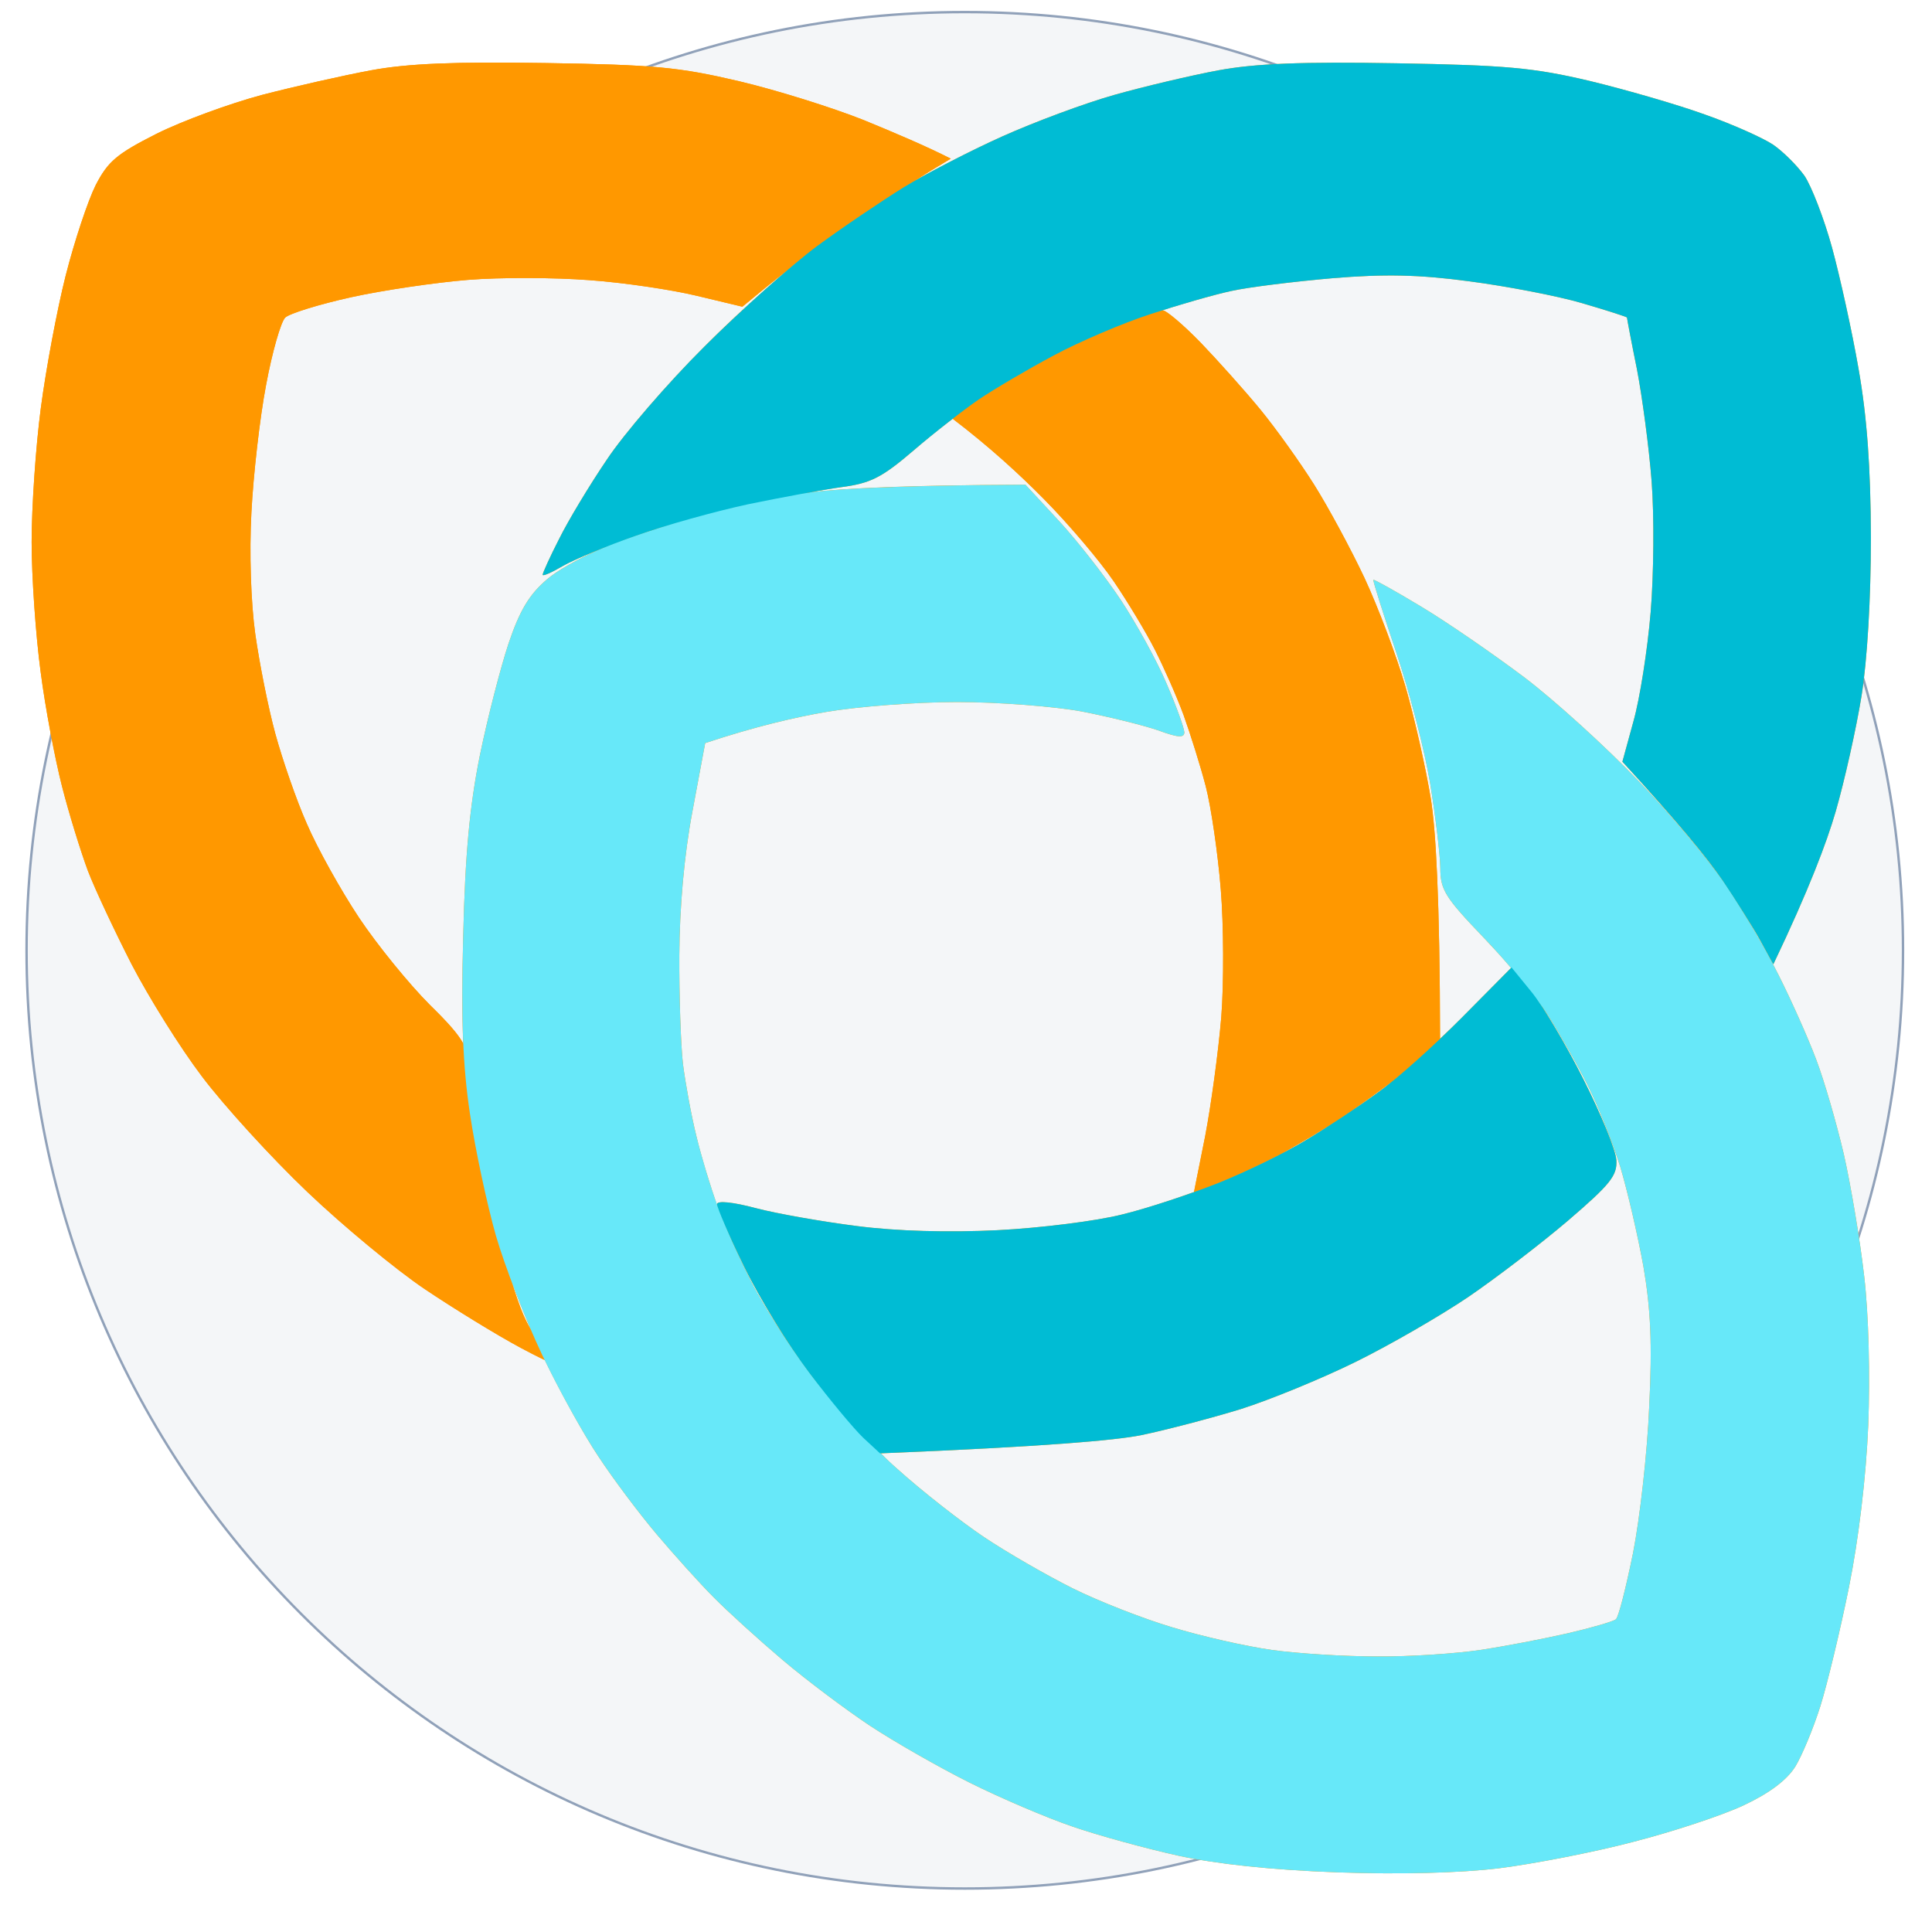 <svg version="1.2" xmlns="http://www.w3.org/2000/svg" viewBox="0 0 800 800" width="800" height="800">
	<title>Nouveau projet</title>
	<defs>
		<linearGradient id="g1" x2="1" gradientUnits="userSpaceOnUse" gradientTransform="matrix(-81.666,-777,777,-81.666,440.333,782)">
			<stop offset="0" stop-color="#90a1b9" stop-opacity=".1"/>
			<stop offset="1" stop-color="#90a1b9" stop-opacity=".1"/>
		</linearGradient>
		<filter x="-50%" y="-50%" width="200%" height="200%" id="f1" ><feDropShadow dx="-0.349" dy="4.988" stdDeviation="5.833" flood-color="#000000" flood-opacity=".2"/></filter>
	</defs>
	<style>
		.s0 { fill: url(#g1);stroke: #90a1b9;stroke-miterlimit:100 } 
		.s1 { filter: url(#f1);fill: #ff9800 } 
		.s2 { fill: #ff9800 } 
		.s3 { fill: #67e8f9 } 
		.s4 { fill: #00bcd4 } 
	</style>
	<path id="Forme 1" fill-rule="evenodd" class="s0" d="m399.5 782c-214.8 0-388.5-173.7-388.5-388.5 0-214.8 173.7-388.5 388.5-388.5 214.8 0 388.5 173.7 388.5 388.5 0 214.8-173.7 388.5-388.5 388.5z"/>
	<path id="Remplissage couleur unie 2 copy" fill-rule="evenodd" class="s1" d="m153.7 29.1c-11.4 2.1-31.7 6.7-45.2 10.2-13.5 3.6-33.1 10.8-43.7 16.1-16.4 8.3-20.1 11.4-25.2 21.3-3.2 6.4-8.8 23.2-12.4 37.4-3.6 14.2-8.2 38.9-10.3 54.9-2.1 15.9-3.8 40.9-3.8 55.4 0 14.6 1.7 38.7 3.7 53.6 1.9 14.9 6 36.4 8.9 47.7 2.9 11.4 7.8 27.1 10.7 34.9 3 7.8 11.2 25.2 18.1 38.7 7 13.5 20 34.4 29.1 46.4 9.1 12.1 28.7 33.6 43.6 47.8 14.9 14.2 36.8 32.3 48.7 40.3 11.9 8 29.8 19 39.7 24.3q6.6 3.5 10 5.1-0.7-1.4-1.3-2.6c-1.4-3-2.9-6.2-4.4-9.7-1.2-2.2-2.3-4.4-3.2-6.5-1.4-3.1-3.1-8.2-4.9-13.9-2.7-7.1-5-13.8-6.5-19-3.6-12.7-8.5-35.4-10.7-50.3-1.4-9.2-2.3-18.4-2.8-29.1-2.1-3.9-6.3-8.7-13.8-16-8.6-8.6-21.8-24.8-29.4-36.2-7.5-11.3-17.2-28.7-21.5-38.7-4.4-9.9-10.2-26.8-13.1-37.4-2.9-10.6-6.6-29.2-8.3-41.3-1.8-12.8-2.5-33.7-1.6-50.3 0.8-15.6 3.5-39.4 6.1-52.9 2.5-13.5 6.1-26 7.9-27.8 1.8-1.7 14.1-5.5 27.2-8.4 13.1-2.9 34.9-6.1 48.4-7.2 13.5-1.1 36.1-1 50.3 0.1 14.2 1 34.3 4 44.6 6.5l18.8 4.5c6.8-5.6 12.9-10.6 18.5-15 4.8-4.1 9-7.6 12.3-10 10.6-7.8 26.9-18.8 36.1-24.5q1.9-1.1 4.2-2.5 0 0 0 0c9.9-5.6 25.1-13.4 36.5-18.5 13.1-5.9 34-13.7 46.4-17.2 12.4-3.5 31.9-8.1 43.2-10.2 15.2-2.8 34.7-3.6 73.6-2.9 45.4 0.8 56.7 1.8 80 7.3 14.9 3.6 36.4 9.8 47.7 13.9 11.4 4 24.1 9.7 28.3 12.5 4.2 2.9 10 8.7 13 12.9 2.9 4.3 8.1 17.7 11.4 29.7 3.3 12.1 8.3 34.7 11 50.3 3.5 19.9 5 40.8 5.1 69.7 0 25.4-1.5 50.8-3.9 65.8-2.2 13.5-7 35-10.7 47.8-3.7 12.7-11 32.2-25.8 63.2l-5.3-9.7c-1.8-3.3-5.3-9-9-14.9-1.8-2.8-3.5-5.4-5-7.7q-1-1.5-2.3-3.3c-6-8.6-17.7-23-40.9-48.3l4.6-16.8c2.6-9.2 5.8-29.5 7.1-45.1 1.3-15.6 1.5-40 0.4-54.2-1.1-14.2-3.9-35.1-6.1-46.5-2.3-11.3-4.1-20.9-4.1-21.3 0-0.3-8.5-3-18.7-6-10.3-3-31.2-7-46.5-9-20.9-2.8-34.9-3.1-56.8-1.3-15.9 1.4-34.8 3.7-41.9 5.3-6.1 1.3-18.2 4.7-28.6 8-1.8 0.3-7.9 2.2-14 4.3-6.2 2.2-19.6 8.4-30.1 14q-0.4 0.2-0.8 0.4-1.1 0.5-2.1 1.1c-10.3 5.6-22.9 12.9-28.9 16.8l-11.6 7.7q0.4 0.3 0.8 0.6c-5.5 4.2-11.5 9-16.3 13.2-13.1 11.2-17.7 13.5-29.7 15.1-3.1 0.4-7.9 1.2-13.3 2.2q-3.6 0.4-6 0.9c-11.4 2-27.6 5.5-36.2 7.7-8.5 2.3-24.7 7.4-36.1 11.5-2.8 1-5.7 2.2-8.5 3.4-6.8 2.8-12.7 5.4-15.4 7-4.6 2.7-8.3 4.3-8.3 3.6 0-0.7 3-7.4 6.8-14.8 3.7-7.5 12.6-22.3 19.8-32.9 7.1-10.7 25.2-31.7 40.3-46.7 10.3-10.4 23.6-22.5 34.3-31.6 13.4-10.7 23.6-18 31.7-23.3 7.2-4.8 15.1-10 20.9-13.7 3.3-2.1 5.9-3.7 7.4-4.6l7.8-4.7c-10-5.1-23.4-10.8-36.1-16-12.8-5.1-36-12.4-51.7-16.1-24.7-5.8-35.1-6.8-80-7.5-37.7-0.6-57.1 0.2-72.2 3zm38.1 403c-0.5-12.1-0.5-26.2 0-44.4 0.8-34.2 2.7-54 6.9-74.9 3.2-15.6 8.6-36.5 11.9-46.4 4.6-13.6 8.5-20.2 15.9-26.5 4.1-3.6 12.9-8.5 21.9-12.5 4.7-1.9 10-3.9 15-5.6 12-4.3 32.9-10.1 46.4-13 8-1.7 17.4-3.5 25.4-4.9 13.7-1.7 40-3 89.4-3.2l13.7 14.8c7.5 8.1 19.1 22.9 25.7 32.8 6.6 10 15.2 25.6 19.1 34.9 4 9.2 7.2 18.2 7.3 20 0 2.4-2.5 2.3-10.9-0.8-6.1-2.1-20.3-5.6-31.6-7.8-11.4-2.1-34.6-3.9-51.6-3.9-17.1 0-41.5 1.9-54.2 4.1-12.8 2.2-29.3 6-50.1 12.9l-5.3 28.4c-3.4 18-5.3 39.6-5.4 59.3-0.1 17 0.6 37.4 1.5 45.2 1 7.8 3.4 21.1 5.5 29.6 2 8.5 6 21.5 8.7 29 0.5 1.9 2.9 7.7 6.2 14.9 2.5 5.6 5.2 11.4 7.6 16.1 3.1 6.3 9.1 16.1 15.4 25.5 3.1 4.7 6.1 9.1 8.8 12.6 8.6 11.4 18.7 23.5 22.5 27.1l6.9 6.4q0.1 0 0.3 0c2.4 2.4 4.6 4.5 6.7 6.3 10.4 9.4 26.7 22.1 36.1 28.4 9.4 6.3 25.9 15.8 36.5 21.1 10.6 5.3 29.2 12.6 41.3 16.2 12.1 3.7 30.6 7.9 41.3 9.4 10.6 1.5 30.4 2.7 43.8 2.7 13.5 0.1 32.7-1.2 42.6-2.7 10-1.5 26.2-4.6 36.2-6.9 9.9-2.3 18.9-4.9 19.9-5.8 1.1-0.8 4.2-13.2 7.1-27.4 2.8-14.2 5.9-41.4 6.7-60.6 1.3-26.2 0.6-40.6-2.4-58.1-2.3-12.7-6.6-31.3-9.6-41.3-3.1-9.9-9.1-25-13.4-33.5-4.2-8.5-11.7-21.6-16.4-29q-1-1.5-2.3-3.3c-1.7-2.7-3.3-4.9-4.5-6.4l-8.4-10.3-0.2 0.2c-3.7-4.4-7.7-8.7-11.3-12.5-16-16.7-18-19.8-18-29-0.1-5.7-2-21.4-4.2-34.9-2.2-13.4-8.5-37.8-14-54.1-5.5-16.4-9.8-29.9-9.5-30.2 0.2-0.3 9.2 4.7 19.8 11.1 10.7 6.4 29.8 19.6 42.6 29.2 12.8 9.7 34.1 29.1 47.5 43.1 12 12.6 26.5 29.7 34.1 40.2q0.3 0.4 0.5 0.7c2.2 3.2 4.5 6.8 6.8 10.3 5.9 9.5 12.5 21.2 16.5 29.1 5.2 10.3 12.2 26 15.5 34.8 3.4 8.9 8.5 26.6 11.5 39.4 2.9 12.8 6.7 35.4 8.4 50.3 1.9 16 2.5 41.3 1.7 61.9-0.9 21.5-4 47.3-8 67.1-3.6 17.8-8.9 39.8-11.8 49.1-2.9 9.2-7.6 20.5-10.4 25.1-3.5 5.6-10.7 11-21.3 16-8.9 4.2-29.5 11-45.9 15.2-16.3 4.3-41.2 9.1-55.4 10.9-16.6 2-40.7 2.6-67.1 1.7-27.2-1-49.7-3.4-65.8-6.9-13.5-3-33.3-8.4-43.9-12.1-10.6-3.6-29.8-11.8-42.6-18.2-12.8-6.4-31.3-17-41.3-23.6-9.9-6.6-26.2-18.8-36.1-27.2-9.9-8.4-22.8-20.1-28.5-25.9-5.8-5.8-16.3-17.5-23.5-26-7.2-8.5-18.1-23-24.2-32.3-5.8-8.6-15.5-26.1-22.2-39.9 4.2 1.9 4.9 1.6 2.3-0.9-2.2-2.2-5.3-6.6-8-11.4-2.7-6.5-5.6-13.6-8.1-20.4-2.1-6.5-4.1-13.8-5.6-20.3-2.9-12-6.9-31.2-8.9-42.5-2-11.4-3.6-24.2-3.6-28.4 0-2.4-0.5-4.6-1.9-7.2zm105.3 67.2c1.4 3.7 3.6 9.2 6.1 14.8 1.5 3.2 3.2 6.7 4.9 10.3 4.3 8.8 11.3 20.9 18.1 31.3 3.3 4.9 6.6 9.6 9.7 13.7 7.3 9.7 19.1 22.8 28.8 32.4 68.5-2.8 97.1-5.4 107.7-7.5 10.6-2.2 29.2-7.1 41.3-10.8 12-3.8 33.5-12.6 47.7-19.6 14.2-7 35.1-19.1 46.5-26.8 11.3-7.7 29.9-21.9 41.3-31.6 17.7-15.2 20.5-18.7 20.1-25.2-0.3-4.1-6.4-19.1-13.6-33.3-5.3-10.5-11.9-22-16.9-29.7-3.2-4.6-8-10.5-13.1-16.5l-20.4 20.6c-2.8 2.8-5.9 5.8-9 8.7q0 0.7 0 1.4l-11 9.3c-2.1 1.8-5.1 4.1-8.5 6.7-2.4 2-4.6 3.7-6.4 5-7.8 5.7-21.1 14.5-29.6 19.6-2.8 1.7-6.4 3.7-10.4 5.7-2.9 1.6-5.5 3-7.7 4-8.5 4.1-18.4 8.5-28.4 12.3l0.1-0.5c-10.2 3.7-21.9 7.4-29.8 9.3-10.6 2.7-33.8 5.6-51.6 6.5-20.3 1-41.7 0.4-58-1.7-14.2-1.8-33.1-5.1-41.9-7.4-9.7-2.6-16.1-3.2-16.2-1.7q0 0.2 0.1 0.6 0 0 0.1 0.1zm184.3-370.8c1.4-0.1 8.5 5.9 15.7 13.3 7.2 7.5 18.4 20 24.8 27.8 6.4 7.8 16.4 21.8 22.2 31 5.8 9.2 15.2 26.6 20.9 38.7 5.6 12 13.3 32.4 17 45.1 3.7 12.8 8.4 33.7 10.5 46.5 2 12.7 3.7 40.2 3.8 99.2-6.7 6.4-13.8 12.7-19.5 17.4-6.3 4.8-14.1 10.4-20.5 14.7-7.4 5-17.7 11.1-25.9 15.6-8.2 4.3-18.1 8.9-25.8 12-3 1.2-6.5 2.5-10.2 3.8l4.6-23c2.5-13 5.5-35.2 6.7-49.4 1.1-14.2 1-38-0.2-52.9-1.2-14.9-4-34.1-6.2-42.6-2.2-8.5-6.4-21.8-9.2-29.6-2.9-7.9-8.3-20-11.9-27.1-3.6-7.1-11.3-19.9-17.1-28.4-5.8-8.5-18.7-23.7-28.7-33.8-9.8-9.9-22.3-21.5-37.9-33.4 4.2-3.2 8-6.1 10.8-8 6-4.1 18.6-11.5 28.9-17.1q1-0.6 2.1-1.1 0.4-0.2 0.8-0.4c10.7-5.7 28.1-13.1 39.2-16.7q2.3-0.8 4.9-1.6 0.1 0 0.2 0z"/>
	<path id="Remplissage couleur unie 2" fill-rule="evenodd" class="s2" d="m225.9 26.1c44.9 0.7 55.3 1.7 80 7.5 15.7 3.7 38.9 11 51.7 16.1 12.7 5.2 26.1 10.9 36.1 16l-7.8 4.7c-4.2 2.5-17 10.8-28.3 18.3-11.4 7.5-27.3 19.2-50.2 38.3l-18.8-4.5c-10.3-2.5-30.4-5.5-44.6-6.5-14.2-1.1-36.8-1.2-50.3-0.1-13.5 1.1-35.3 4.3-48.4 7.2-13.1 2.9-25.4 6.7-27.2 8.4-1.8 1.8-5.4 14.3-7.9 27.8-2.6 13.5-5.3 37.3-6.1 52.9-0.9 16.6-0.2 37.5 1.6 50.3 1.7 12.1 5.4 30.7 8.3 41.3 2.9 10.6 8.7 27.5 13.1 37.4 4.3 10 14 27.4 21.5 38.7 7.6 11.4 20.8 27.6 29.4 36.2 12.4 12.1 15.7 17.1 15.7 23.2 0 4.2 1.6 17 3.6 28.4 2 11.3 6 30.5 8.9 42.5 2.8 12.1 7.6 27.5 10.5 34.2 3 6.8 8 14.8 11.2 17.9 4 3.8 0.2 2.5-12.3-4.2-9.9-5.3-27.8-16.3-39.7-24.3-11.9-8-33.8-26.1-48.7-40.3-14.9-14.2-34.5-35.7-43.6-47.8-9.1-12-22.1-32.9-29.1-46.4-6.9-13.5-15.1-30.9-18.1-38.7-2.9-7.8-7.8-23.5-10.7-34.9-2.9-11.3-7-32.8-8.9-47.7-2-14.9-3.7-39-3.7-53.6 0-14.5 1.7-39.5 3.8-55.4 2.1-16 6.7-40.7 10.3-54.9 3.6-14.2 9.2-31 12.4-37.4 5.1-9.9 8.8-13 25.2-21.3 10.6-5.3 30.2-12.5 43.7-16.1 13.5-3.5 33.8-8.1 45.2-10.2 15.1-2.8 34.5-3.6 72.2-3zm255.5 102.4c1.4-0.1 8.5 5.9 15.7 13.3 7.2 7.5 18.4 20 24.8 27.8 6.4 7.8 16.4 21.8 22.2 31 5.8 9.2 15.2 26.6 20.9 38.7 5.6 12 13.3 32.4 17 45.1 3.7 12.8 8.4 33.7 10.5 46.5 2 12.8 3.7 40.6 3.8 100.6l-11 9.3c-6 5.1-19.1 14.8-29 21.4-10 6.7-25.1 15.5-33.6 19.6-8.5 4.1-18.4 8.5-28.4 12.3l4.7-23.5c2.5-13 5.5-35.2 6.7-49.4 1.1-14.2 1-38-0.2-52.9-1.2-14.9-4-34.1-6.2-42.6-2.2-8.5-6.4-21.8-9.2-29.6-2.9-7.9-8.3-20-11.9-27.1-3.6-7.1-11.3-19.9-17.1-28.4-5.8-8.5-18.7-23.7-28.7-33.8-9.9-10.1-22.7-21.9-38.7-34l11.6-7.7c6.4-4.2 20.3-12.2 31-17.9 10.6-5.7 24.5-12.1 30.9-14.4 6.4-2.2 12.8-4.2 14.2-4.3z"/>
	<path id="Remplissage couleur unie 3" class="s3" d="m329.2 204.8c-11.4 2-27.6 5.5-36.2 7.7-8.5 2.3-24.7 7.4-36.1 11.5-11.4 4.1-25 11.2-30.4 15.9-7.4 6.3-11.3 12.9-15.9 26.5-3.3 9.9-8.7 30.8-11.9 46.4-4.2 20.9-6.1 40.7-6.9 74.9-0.9 34.1-0.2 53.6 2.8 73.5 2.2 14.9 7.1 37.6 10.7 50.3 3.7 12.8 12.3 34.9 19 49.1 6.7 14.2 17.3 33.3 23.5 42.5 6.1 9.3 17 23.8 24.2 32.3 7.2 8.5 17.7 20.2 23.5 26 5.7 5.8 18.6 17.5 28.5 25.9 9.9 8.4 26.2 20.6 36.1 27.2 10 6.6 28.5 17.2 41.3 23.6 12.8 6.4 32 14.6 42.6 18.2 10.6 3.7 30.4 9.1 43.9 12.1 16.1 3.5 38.6 5.9 65.8 6.9 26.4 0.9 50.5 0.3 67.1-1.7 14.2-1.8 39.1-6.6 55.4-10.9 16.4-4.2 37-11 45.9-15.2 10.6-5 17.8-10.4 21.3-16 2.8-4.6 7.5-15.9 10.4-25.1 2.9-9.3 8.2-31.3 11.8-49.1 4-19.8 7.1-45.6 8-67.1 0.8-20.6 0.2-45.9-1.7-61.9-1.7-14.9-5.5-37.5-8.4-50.3-3-12.8-8.1-30.5-11.5-39.4-3.3-8.8-10.3-24.5-15.5-34.8-5.1-10.3-14.8-26.8-21.5-36.8-6.6-9.9-23-29.5-36.4-43.5-13.4-14-34.7-33.4-47.5-43.1-12.8-9.6-31.9-22.8-42.6-29.2-10.6-6.4-19.6-11.4-19.8-11.1-0.3 0.3 4 13.8 9.5 30.2 5.5 16.3 11.8 40.7 14 54.1 2.2 13.5 4.1 29.2 4.2 34.9 0 9.2 2 12.3 18 29 9.9 10.3 21.9 24.8 26.7 32.3 4.7 7.4 12.2 20.5 16.4 29 4.3 8.5 10.3 23.6 13.4 33.5 3 10 7.3 28.6 9.6 41.3 3 17.5 3.7 31.9 2.4 58.1-0.8 19.2-3.9 46.4-6.7 60.6-2.9 14.2-6 26.6-7.1 27.4-1 0.9-10 3.5-19.9 5.8-10 2.3-26.2 5.4-36.2 6.9-9.9 1.5-29.1 2.8-42.6 2.7-13.4 0-33.2-1.2-43.8-2.7-10.7-1.5-29.2-5.7-41.3-9.4-12.1-3.6-30.7-10.9-41.3-16.2-10.6-5.3-27.1-14.8-36.5-21.1-9.4-6.3-25.7-19-36.1-28.4-10.5-9.3-26.4-26.7-35.5-38.7-9-11.9-20.3-29.6-25.1-39.2-4.8-9.5-11-23.5-13.7-30.9-2.8-7.5-6.7-20.5-8.8-29.1-2.1-8.5-4.5-21.8-5.5-29.6-0.9-7.8-1.6-28.2-1.5-45.2 0.1-19.7 2-41.3 5.4-59.3l5.3-28.4c20.8-6.9 37.3-10.7 50.1-12.9 12.7-2.2 37.1-4.1 54.2-4.1 17 0 40.2 1.8 51.6 3.9 11.3 2.2 25.5 5.7 31.6 7.8 8.4 3.1 10.9 3.2 10.9 0.8-0.1-1.8-3.3-10.8-7.3-20-3.9-9.3-12.5-24.9-19.1-34.9-6.6-9.9-18.2-24.7-25.7-32.8l-13.7-14.8c-58 0.3-84.1 2-95.4 4.1z"/>
	<path id="Remplissage couleur unie 1" fill-rule="evenodd" class="s4" d="m578.2 26.2c45.4 0.8 56.7 1.8 80 7.3 14.9 3.6 36.4 9.8 47.7 13.9 11.4 4 24.1 9.7 28.3 12.5 4.2 2.9 10 8.7 13 12.9 2.9 4.3 8.1 17.7 11.4 29.7 3.3 12.1 8.3 34.7 11 50.3 3.5 19.9 5 40.8 5.1 69.7 0 25.4-1.5 50.8-3.9 65.8-2.2 13.5-7 35-10.7 47.8-3.7 12.7-11 32.2-25.8 63.2l-5.3-9.7c-2.9-5.3-10-16.6-15.8-25.2-5.8-8.5-17.5-23-41.4-49l4.6-16.8c2.6-9.2 5.8-29.5 7.1-45.1 1.3-15.6 1.5-40 0.4-54.2-1.1-14.2-3.9-35.1-6.1-46.5-2.3-11.3-4.1-20.9-4.1-21.3 0-0.3-8.5-3-18.7-6-10.3-3-31.2-7-46.5-9-20.9-2.8-34.9-3.1-56.8-1.3-15.9 1.4-34.8 3.7-41.9 5.3-7.1 1.5-22.2 5.9-33.5 9.6-11.4 3.7-29.4 11.4-40 17.1-10.7 5.7-24.6 13.9-31 18.2-6.4 4.4-18.6 13.9-27.1 21.2-13.1 11.2-17.7 13.5-29.7 15.1-7.8 1.1-25.2 4.3-38.7 7.1-13.5 2.9-34.4 8.7-46.4 13-12.1 4.2-25.7 9.9-30.4 12.6-4.6 2.7-8.3 4.3-8.3 3.6 0-0.7 3-7.4 6.8-14.8 3.7-7.5 12.6-22.3 19.8-32.9 7.1-10.7 25.2-31.7 40.3-46.7 15-15 36-33.7 46.6-41.6 10.6-7.8 26.9-18.8 36.1-24.5 9.2-5.6 27.5-15.1 40.7-21 13.1-5.9 34-13.7 46.4-17.2 12.4-3.5 31.9-8.1 43.2-10.2 15.2-2.8 34.7-3.6 73.6-2.9zm47.7 374.4l8.4 10.3c4.6 5.7 14.3 21.9 21.4 36.1 7.2 14.2 13.3 29.2 13.6 33.3 0.4 6.5-2.4 10-20.1 25.2-11.4 9.7-30 23.9-41.3 31.6-11.4 7.7-32.3 19.8-46.5 26.8-14.2 7-35.7 15.8-47.7 19.6-12.1 3.7-30.7 8.6-41.3 10.8-10.7 2.1-39.3 4.7-108 7.5l-6.9-6.4c-3.8-3.6-13.9-15.7-22.5-27.1-8.6-11.4-20.7-31.1-26.9-43.9-6.2-12.7-11.2-24.4-11.2-25.8 0.1-1.5 6.5-0.9 16.2 1.7 8.8 2.3 27.7 5.6 41.9 7.4 16.3 2.1 37.7 2.7 58 1.7 17.8-0.9 41-3.8 51.6-6.5 10.7-2.6 28.7-8.6 40-13.1 11.4-4.6 27.7-12.5 36.2-17.7 8.5-5.1 21.8-13.9 29.6-19.6 7.9-5.6 23.5-19.6 34.9-31.1z"/>
</svg>